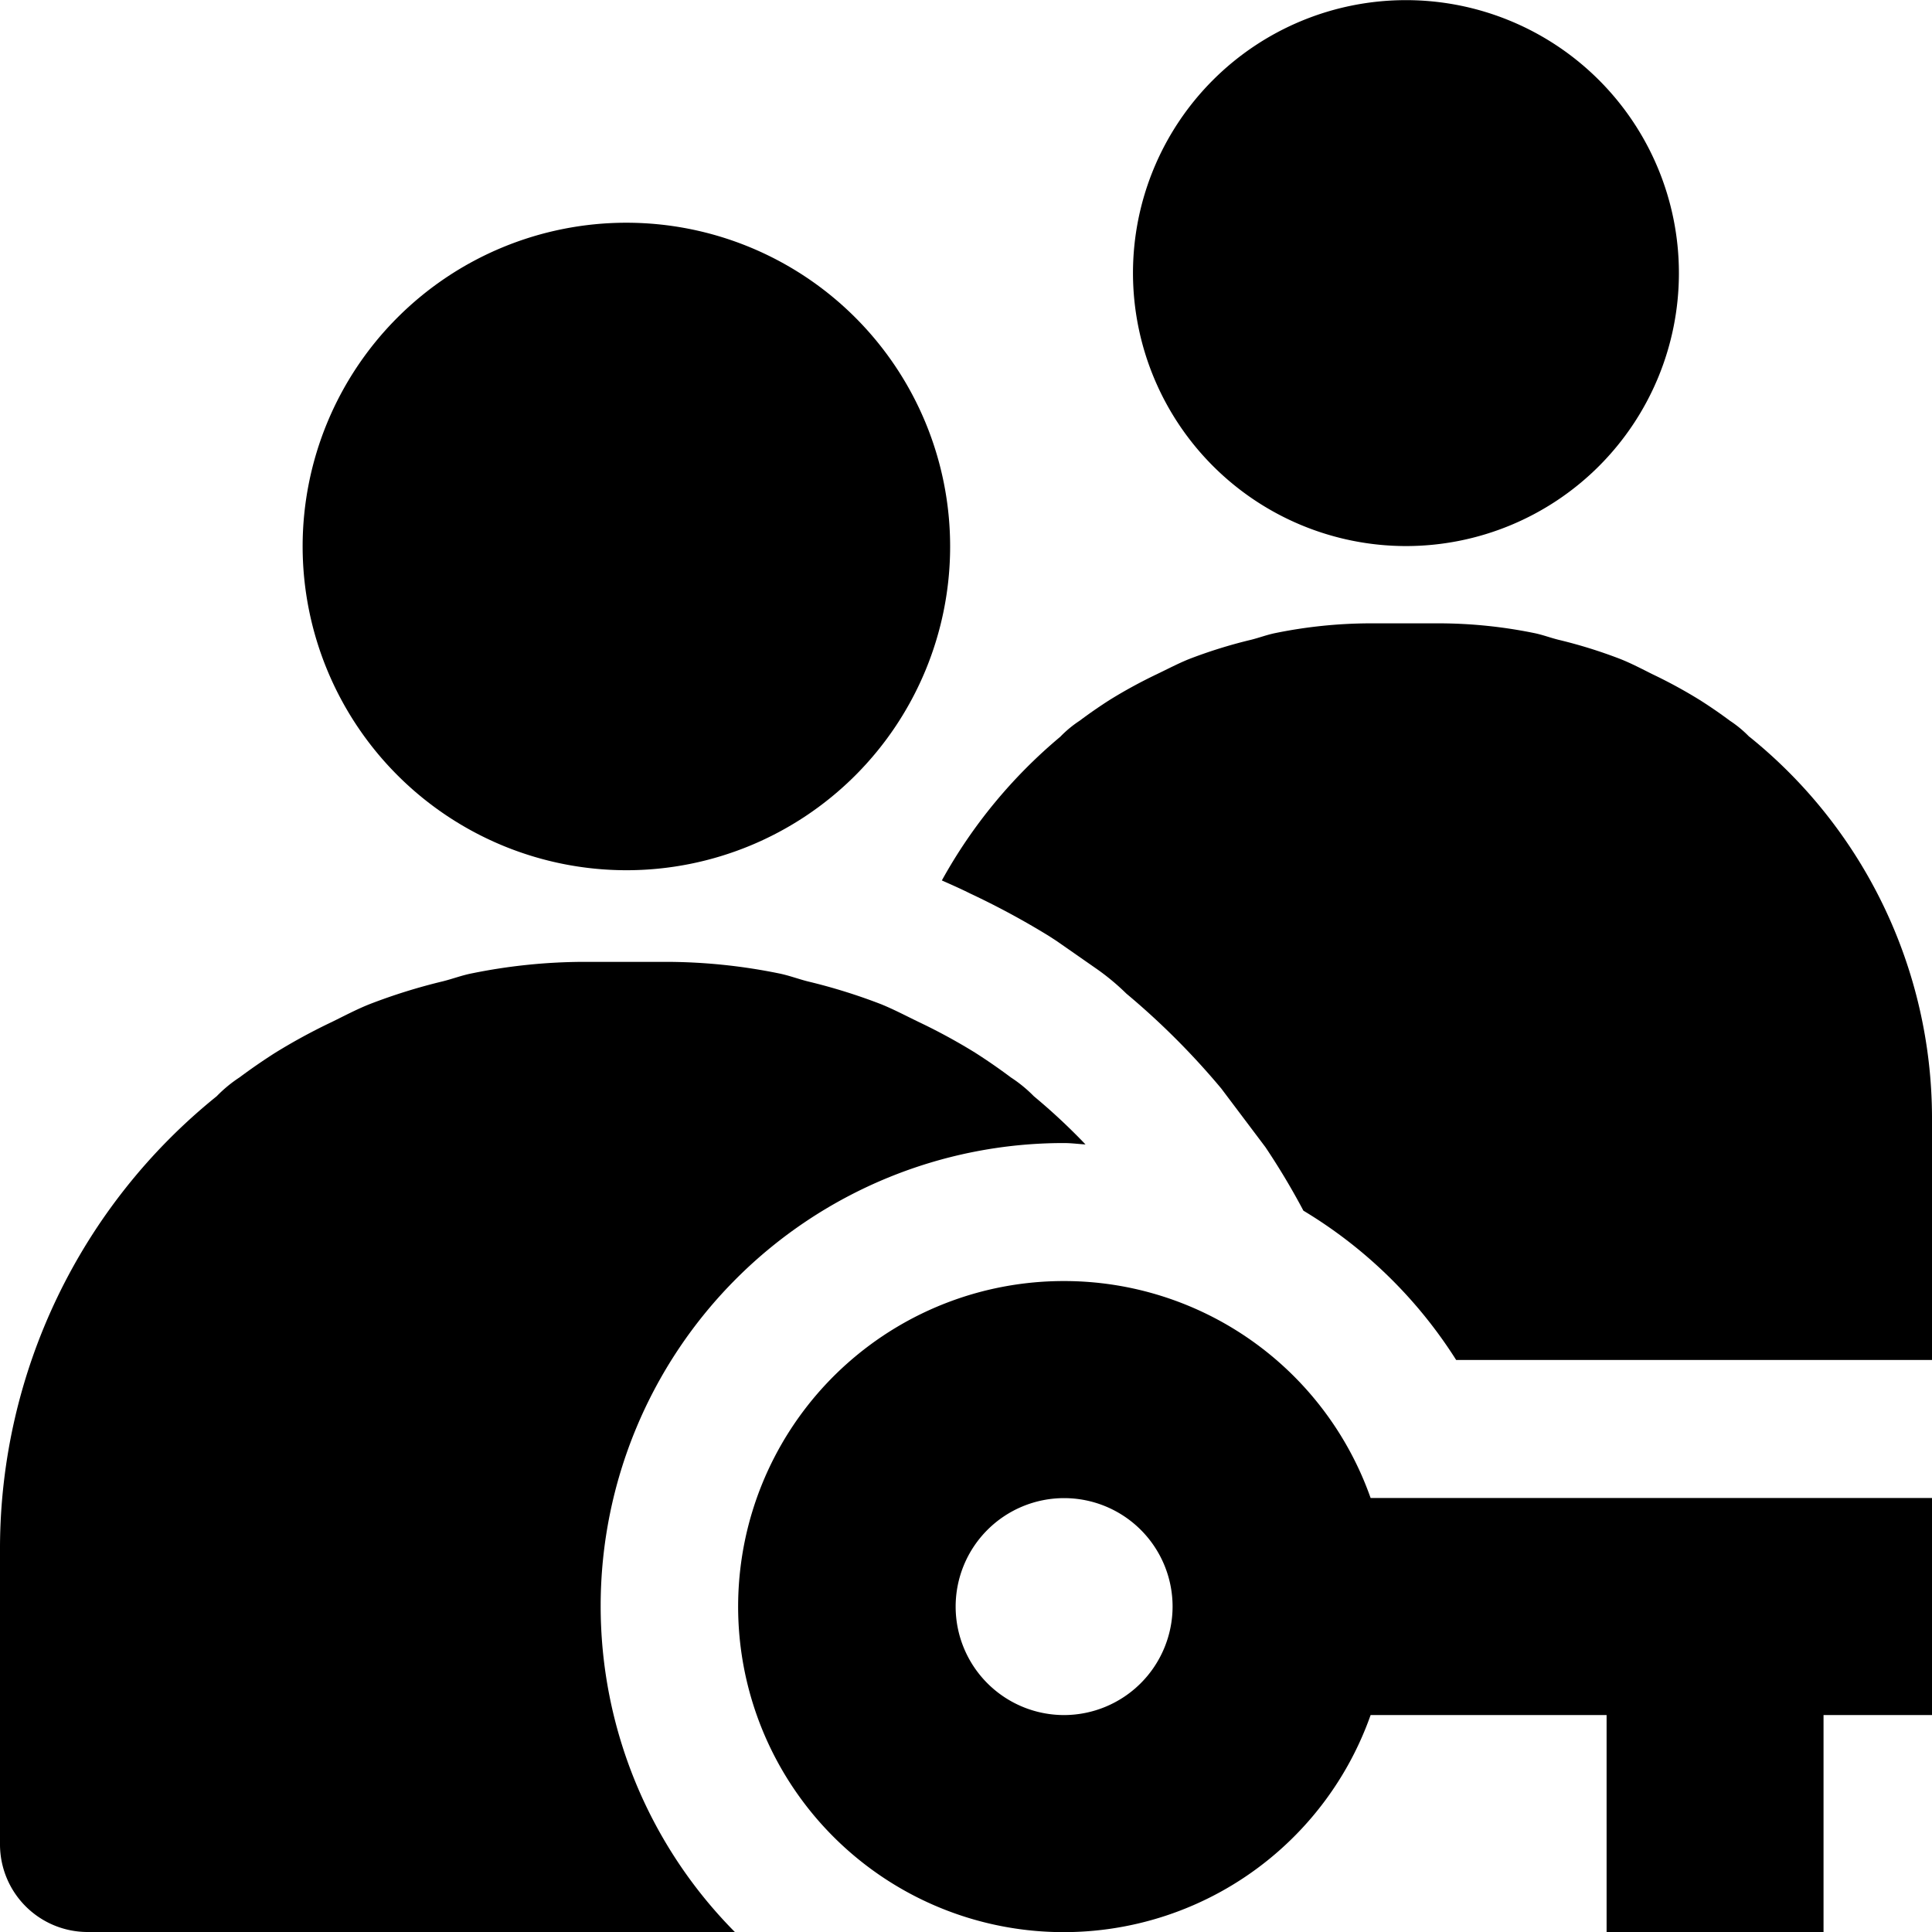 <svg data-tags="users,group,key,secure,access,social sign on" xmlns="http://www.w3.org/2000/svg" viewBox="0 0 14 14"><path d="M10.187 3.957A1.978 1.978 0 1 0 8.21 1.978a1.98 1.98 0 0 0 1.978 1.979ZM7.71 8.283c.053 0 .104.007.156.01a4.418 4.418 0 0 0-.374-.349.983.983 0 0 0-.166-.136 4.225 4.225 0 0 0-.26-.18 4.25 4.25 0 0 0-.408-.222c-.091-.044-.18-.091-.273-.129a4.175 4.175 0 0 0-.534-.166c-.07-.018-.138-.044-.21-.058a4.117 4.117 0 0 0-.8-.083h-.62a4.117 4.117 0 0 0-.8.083c-.073.014-.14.04-.212.058a4.19 4.19 0 0 0-.532.166c-.095.038-.183.085-.273.129a4.267 4.267 0 0 0-.41.223 4.27 4.27 0 0 0-.258.178.972.972 0 0 0-.166.137A4.212 4.212 0 0 0 0 11.205v2.16A.635.635 0 0 0 .635 14h4.69A3.355 3.355 0 0 1 7.71 8.283ZM12.676 5.339a.828.828 0 0 0-.14-.116 3.514 3.514 0 0 0-.218-.15 3.568 3.568 0 0 0-.345-.188c-.076-.038-.15-.077-.23-.109a3.522 3.522 0 0 0-.45-.14c-.06-.015-.117-.037-.178-.049a3.47 3.47 0 0 0-.674-.07h-.523a3.469 3.469 0 0 0-.674.07c-.061.012-.118.034-.178.049a3.54 3.54 0 0 0-.45.14c-.079.032-.153.071-.23.108a3.586 3.586 0 0 0-.345.188 3.581 3.581 0 0 0-.218.151.818.818 0 0 0-.14.116 3.666 3.666 0 0 0-.858 1.041c.07.031.14.062.206.095a5.768 5.768 0 0 1 .569.307l.057.037.274.191a1.702 1.702 0 0 1 .231.19 5.444 5.444 0 0 1 .688.688l.32.425a5.207 5.207 0 0 1 .275.46 3.356 3.356 0 0 1 1.107 1.082H14V8.088a3.552 3.552 0 0 0-1.324-2.75Z"/><path d="M7.71 9.283a2.359 2.359 0 1 0 2.222 3.145h1.71V14h1.572v-1.572H14v-1.573H9.932A2.355 2.355 0 0 0 7.71 9.283Zm0 3.145a.786.786 0 1 1 .787-.786.788.788 0 0 1-.786.786ZM4.54 6.306a2.346 2.346 0 1 0-2.347-2.347A2.348 2.348 0 0 0 4.54 6.306Z"/></svg>